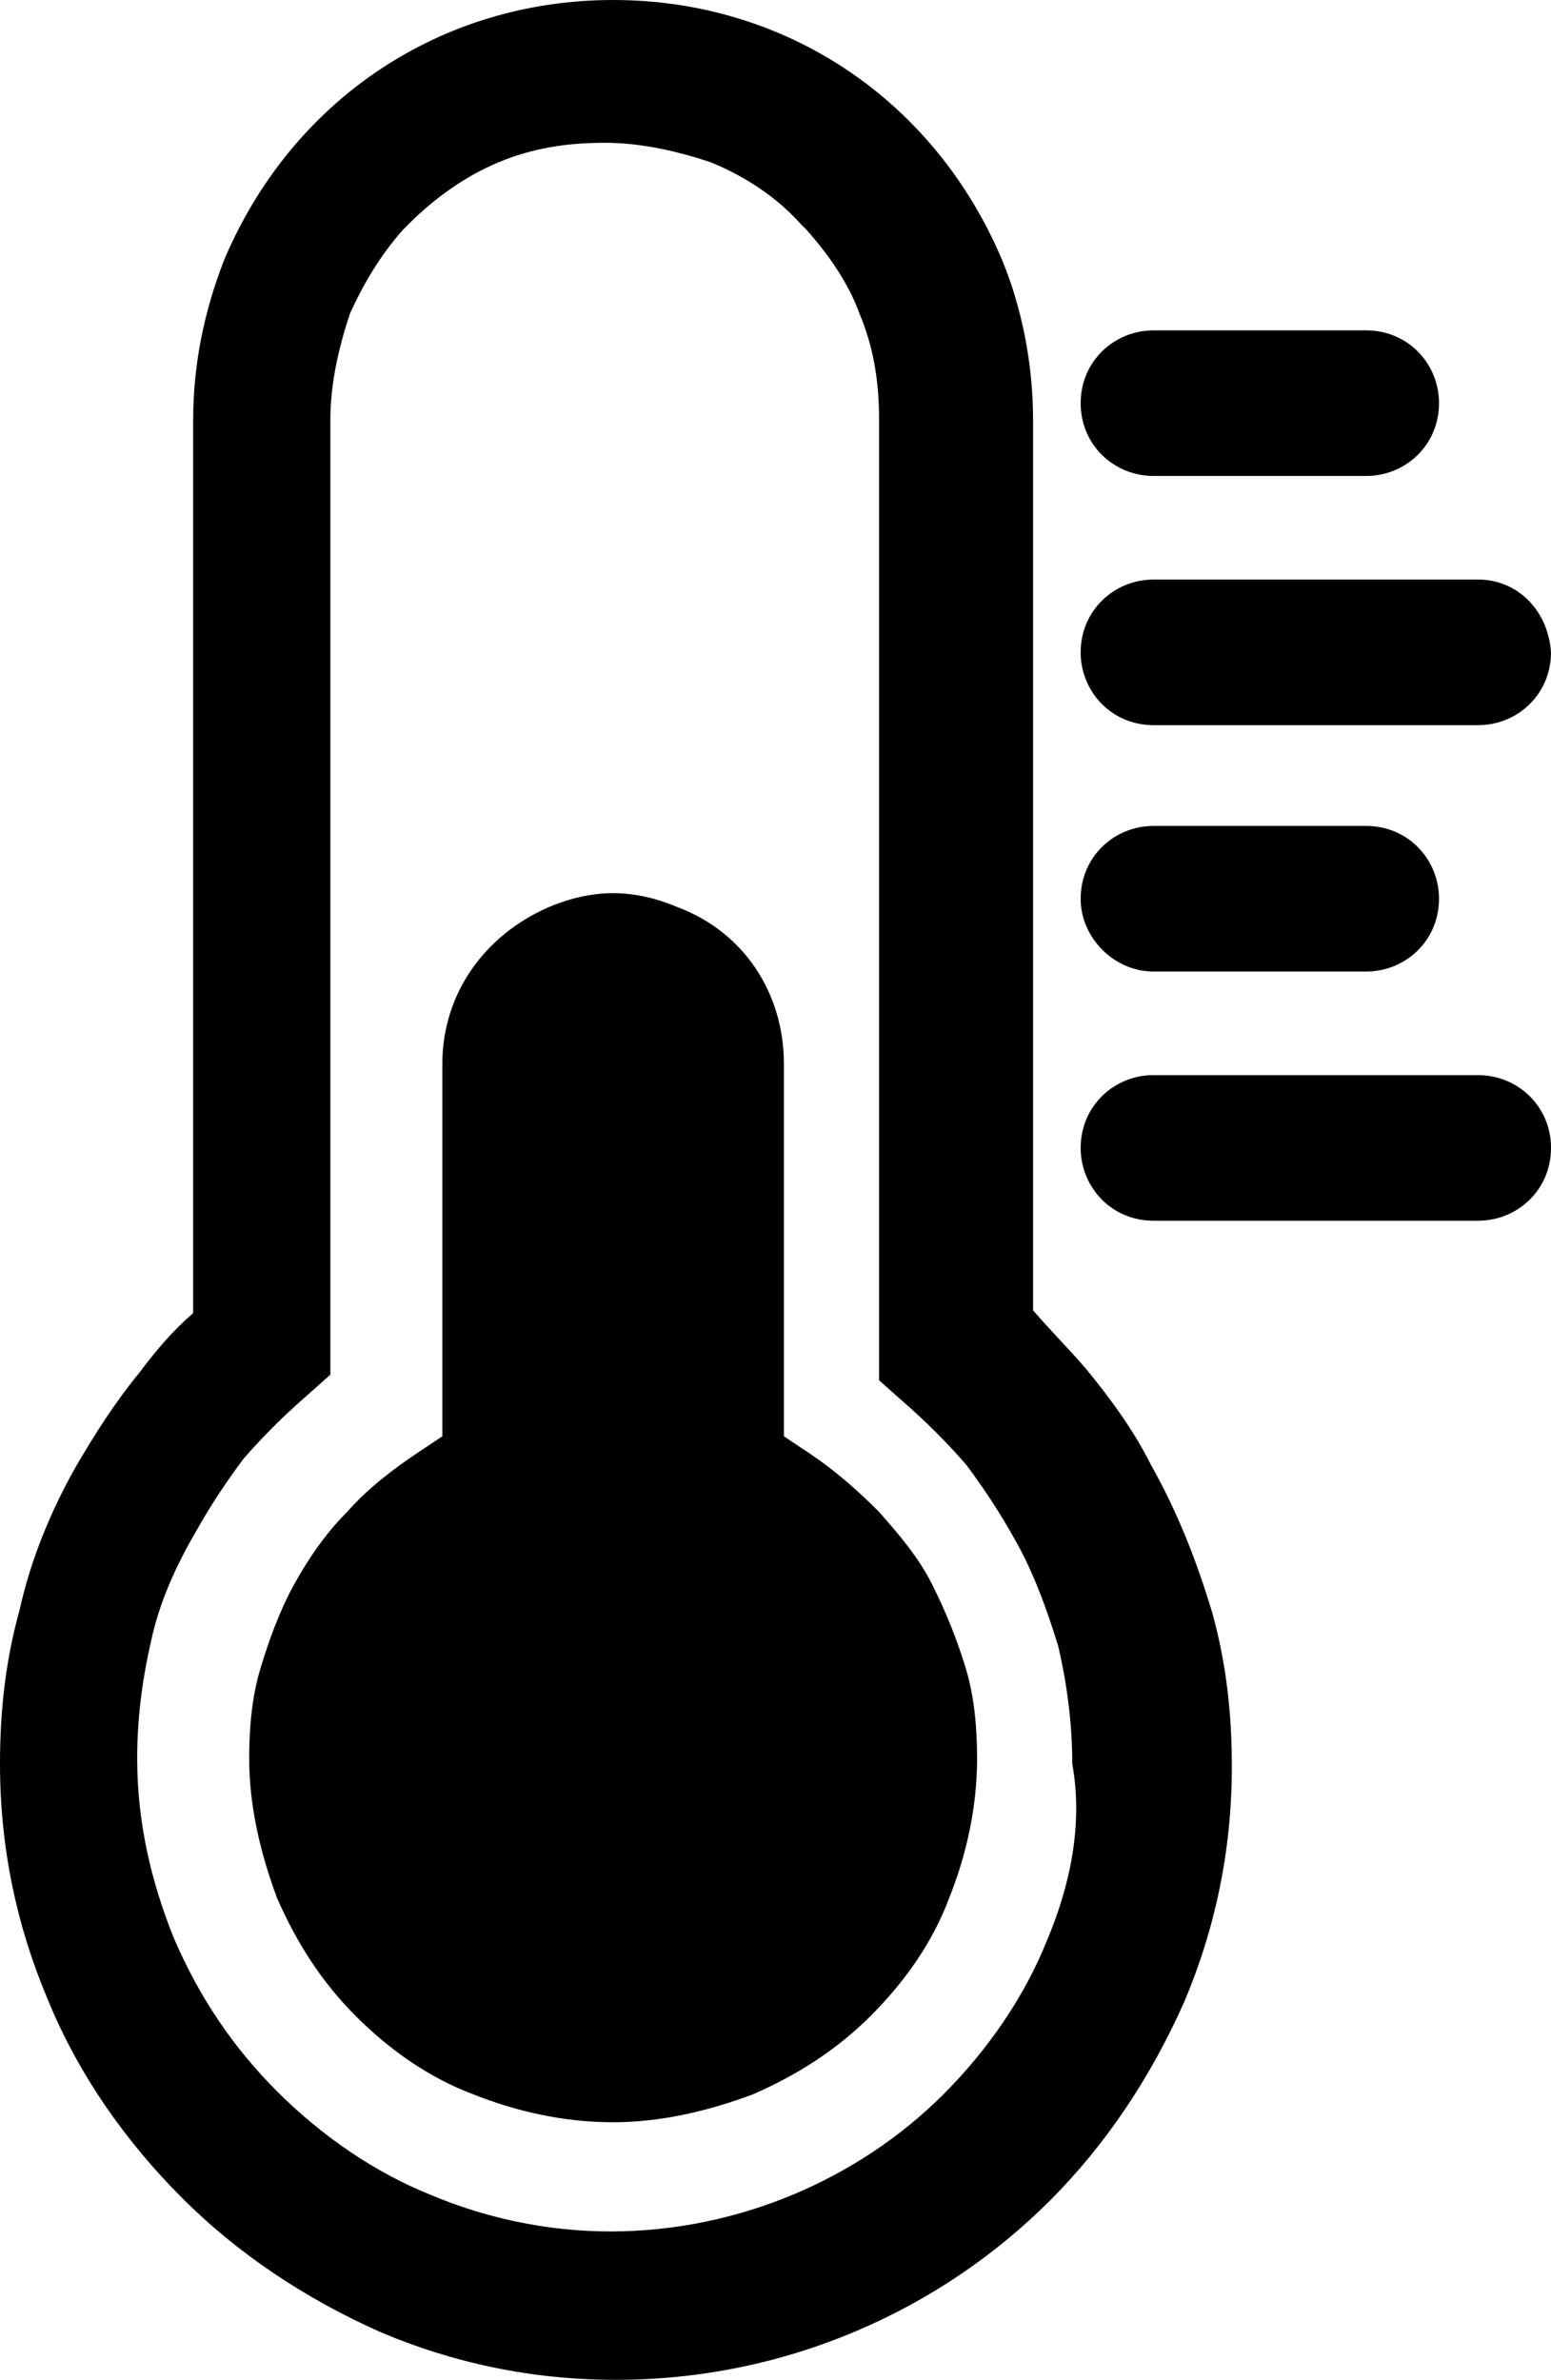 <?xml version="1.0" encoding="iso-8859-1"?>
<!-- Generator: Adobe Illustrator 21.0.0, SVG Export Plug-In . SVG Version: 6.00 Build 0)  -->
<svg version="1.1" id="Capa_1" xmlns="http://www.w3.org/2000/svg" xmlns:xlink="http://www.w3.org/1999/xlink" x="0px" y="0px"
	 viewBox="96.6 227.4 221.6 340" style="enable-background:new 96.6 227.4 221.6 340;" xml:space="preserve">
<g>
	<path d="M261.4,295.4h30.4c5.6,0,10.4-4.4,10.4-10.4c0-5.6-4.4-10.4-10.4-10.4h-30.4c-5.6,0-10.4,4.4-10.4,10.4
		S255.8,295.4,261.4,295.4z"/>
	<path d="M307.8,381h-46.4c-5.6,0-10.4,4.4-10.4,10.4c0,5.6,4.4,10.4,10.4,10.4h46.4c5.6,0,10.4-4.4,10.4-10.4S313.4,381,307.8,381z
		"/>
	<path d="M261,436.6c-2.4-4.8-5.6-9.2-9.2-13.6c-2.4-2.8-5.2-5.6-7.6-8.4V287.4c0-8-1.6-16-4.4-22.8c-9.6-22.8-30.8-37.2-55.6-37.2
		s-46,14.4-55.6,37.2c-2.8,7.2-4.4,14.8-4.4,22.8V415c-2.8,2.4-5.2,5.2-7.6,8.4c-3.6,4.4-6.4,8.8-9.2,13.6c-3.6,6.4-6.4,13.2-8,20.4
		c-2,7.2-2.8,14.4-2.8,22c0,12,2.4,23.2,6.8,33.6c4.4,10.8,11.2,20.4,19.2,28.4s17.6,14.4,28.4,19.2c10.4,4.4,21.6,6.8,33.6,6.8
		c24.4,0,46.4-10,62-25.6c8-8,14.4-17.6,19.2-28.4c4.4-10.4,6.8-21.6,6.8-33.6c0-7.6-0.8-14.8-2.8-22
		C267.4,449.8,264.6,443,261,436.6z M246.2,504.6c-3.2,8-8.4,15.6-14.8,22c-12,12-29.2,19.6-47.6,19.6c-9.2,0-18-2-25.6-5.2
		c-8-3.2-15.6-8.4-22-14.8s-11.2-13.6-14.8-22c-3.2-8-5.2-16.4-5.2-25.6c0-6,0.8-11.6,2-16.8c1.2-5.6,3.6-10.8,6.4-15.6
		c2-3.6,4.4-7.2,6.8-10.4c2.8-3.2,5.6-6,8.8-8.8l3.6-3.2V419V287.4c0-5.2,1.2-10.4,2.8-15.2c2-4.4,4.4-8.4,7.6-12l0.8-0.8
		c3.6-3.6,8-6.8,12.8-8.8s9.6-2.8,15.2-2.8c5.2,0,10.4,1.2,15.2,2.8c4.8,2,9.2,4.8,12.8,8.8l0.8,0.8c3.2,3.6,6,7.6,7.6,12
		c2,4.8,2.8,9.6,2.8,15.2v132.4v4.8l3.6,3.2c3.2,2.8,6,5.6,8.8,8.8c2.4,3.2,4.8,6.8,6.8,10.4c2.8,4.8,4.8,10.4,6.4,15.6
		c1.2,5.2,2,10.8,2,16.8C251.4,488.2,249.4,497,246.2,504.6z"/>
	<path d="M307.8,310.2h-46.4c-5.6,0-10.4,4.4-10.4,10.4c0,5.6,4.4,10.4,10.4,10.4h46.4c5.6,0,10.4-4.4,10.4-10.4
		C317.8,314.6,313.4,310.2,307.8,310.2z"/>
	<path d="M261.4,366.2h30.4c5.6,0,10.4-4.4,10.4-10.4c0-5.6-4.4-10.4-10.4-10.4h-30.4c-5.6,0-10.4,4.4-10.4,10.4
		C251,361.4,255.8,366.2,261.4,366.2z"/>
	<path d="M229.8,453.8c-2-4-4.8-7.2-7.6-10.4c-3.2-3.2-6.4-6-10-8.4l-3.6-2.4v-4v-49.2c0-10-5.6-18.8-15.2-22.4c-2.8-1.2-6-2-9.2-2
		s-6.4,0.8-9.2,2c-9.2,4-15.2,12.4-15.2,22.4v49.2v4l-3.6,2.4c-3.6,2.4-7.2,5.2-10,8.4c-3.2,3.2-5.6,6.8-7.6,10.4s-3.6,8-4.8,12
		s-1.6,8.4-1.6,12.8c0,6.8,1.6,13.6,4,20c2.8,6.4,6.4,12,11.2,16.8s10.4,8.8,16.8,11.2c6,2.4,12.8,4,20,4c6.8,0,13.6-1.6,20-4
		c6.4-2.8,12-6.4,16.8-11.2c4.8-4.8,8.8-10.4,11.2-16.8c2.4-6,4-12.8,4-20c0-4.4-0.4-8.8-1.6-12.8
		C233.4,461.8,231.8,457.8,229.8,453.8z"/>
</g>
</svg>
